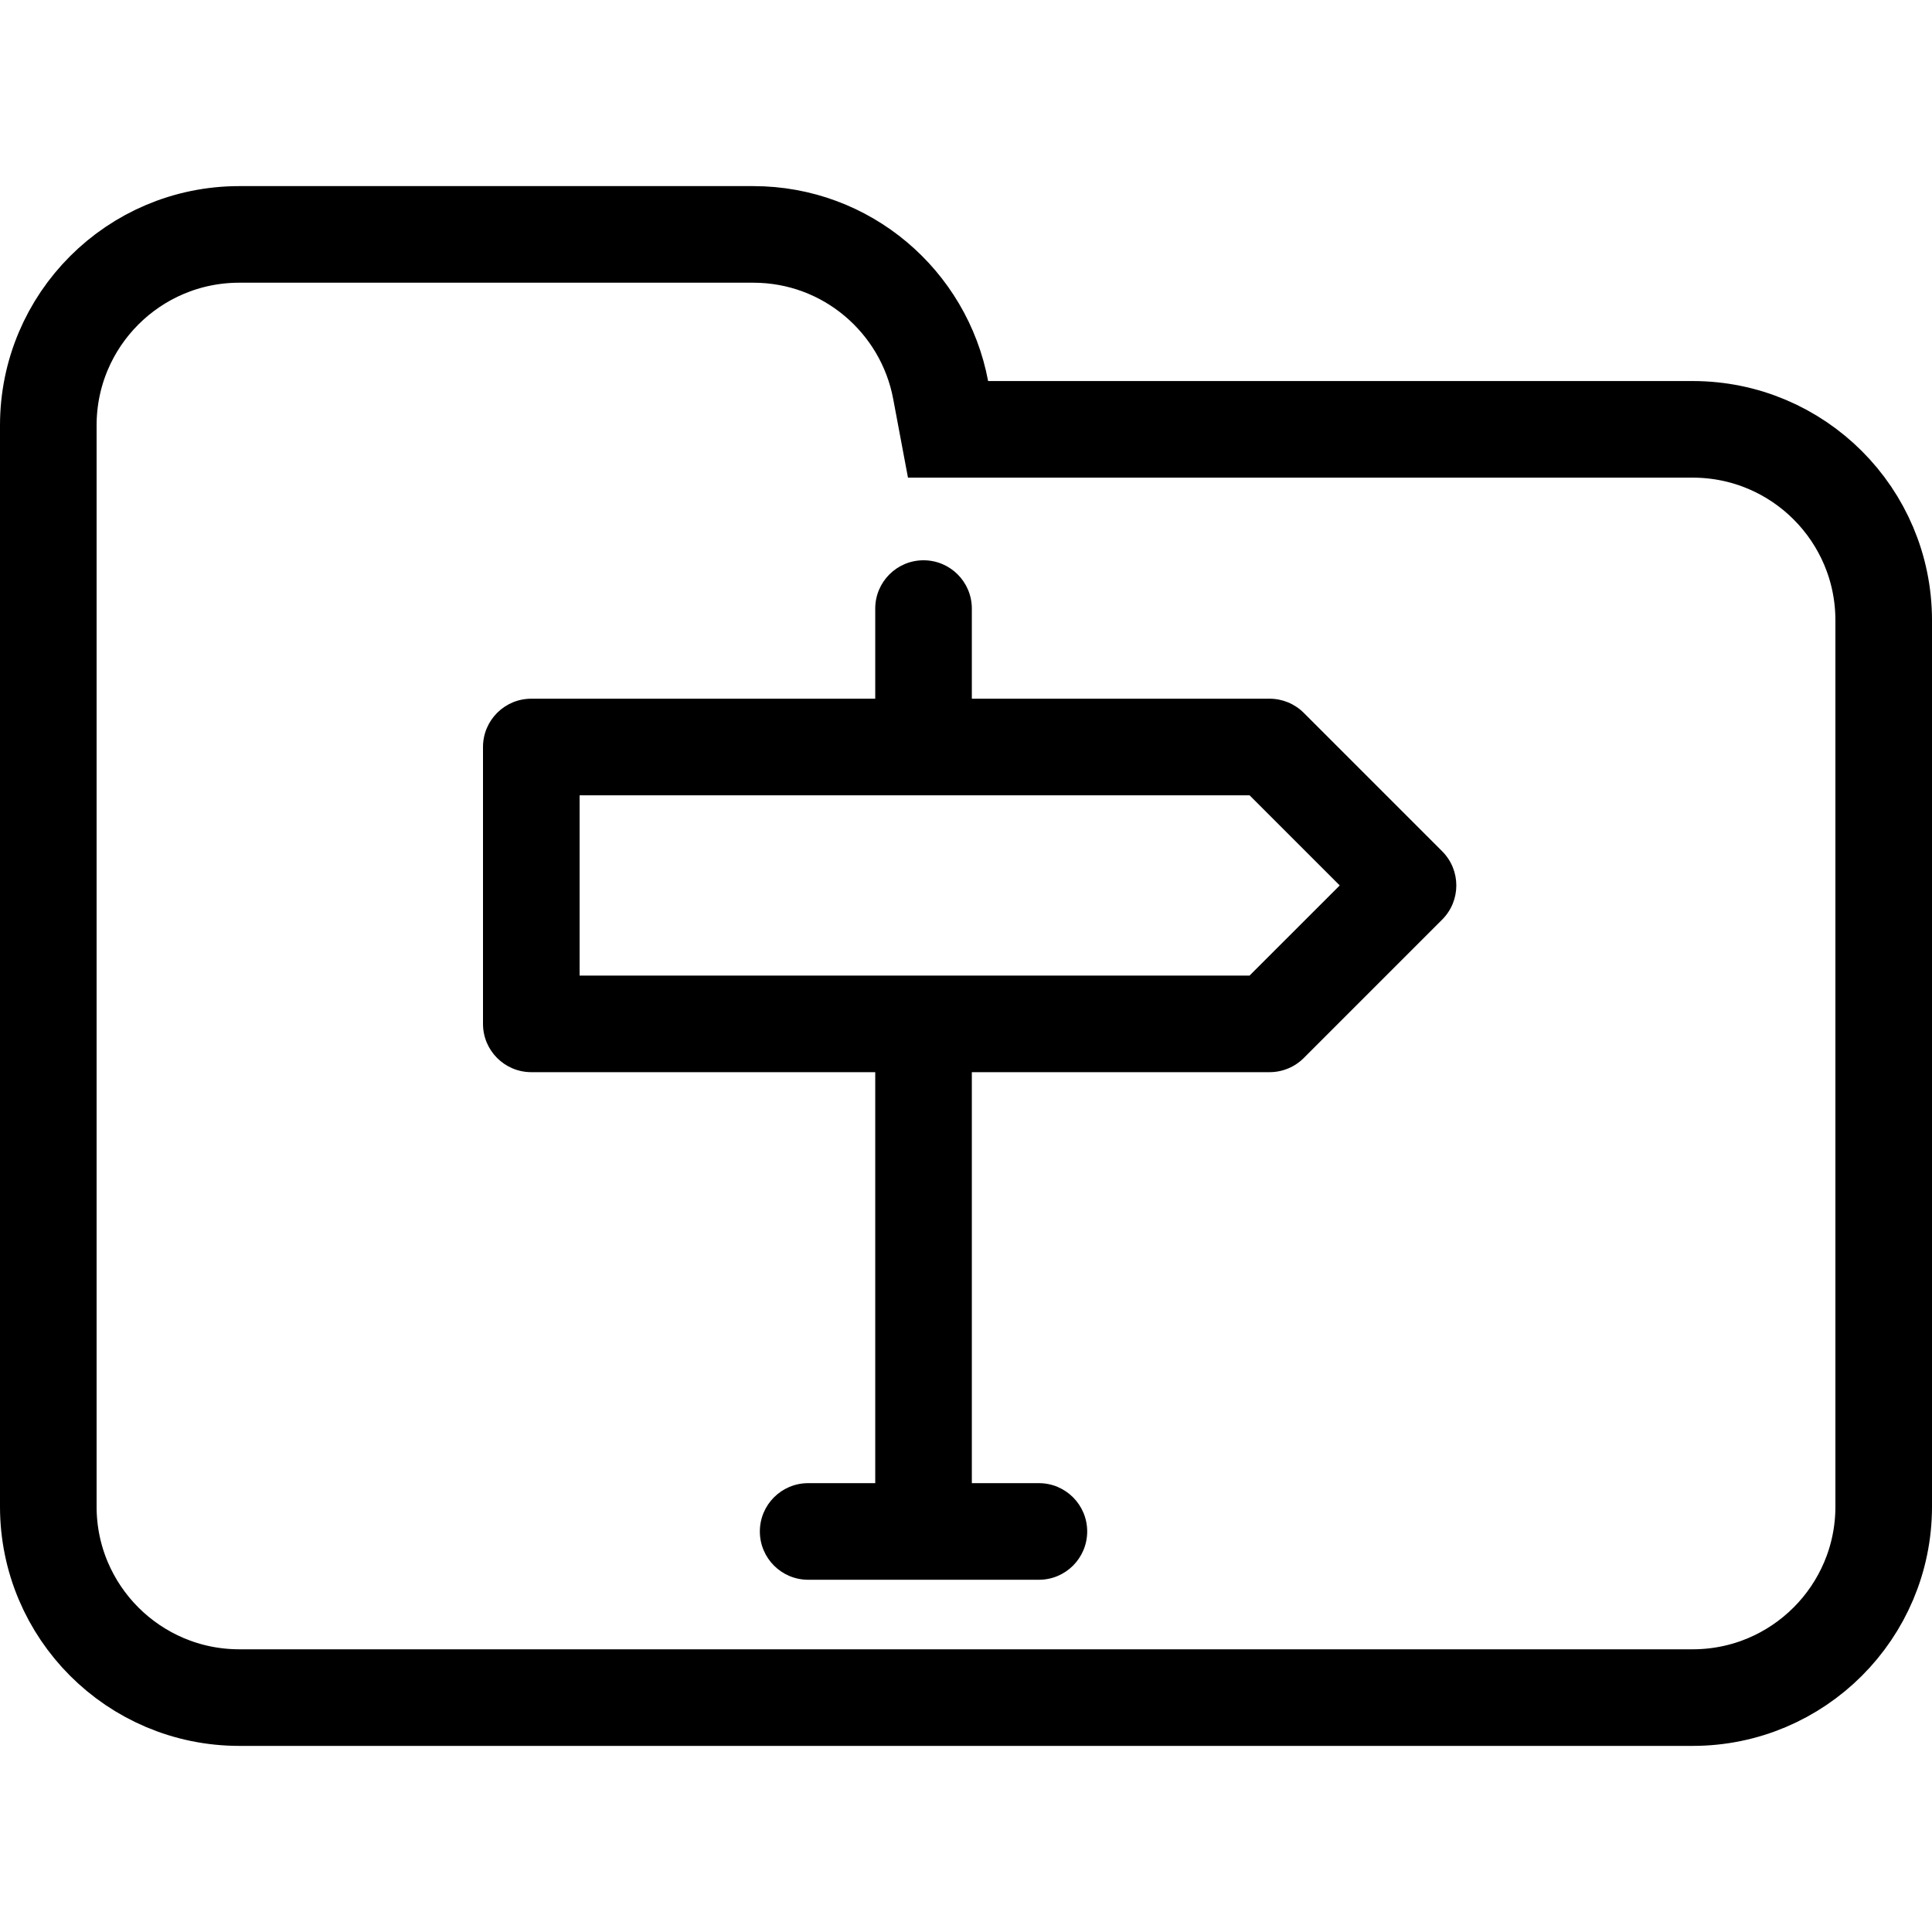 <svg width="100" height="100" viewBox="0 0 100 100" fill="none" xmlns="http://www.w3.org/2000/svg">
<g clip-path="url(#clip0_328_4343)">
<path d="M48.688 20.184L49.071 22.223H51.145H87.615C93.072 22.223 97.5 26.647 97.5 32.108V77.982C97.5 83.438 93.071 87.867 87.615 87.867H12.385C6.927 87.867 2.5 83.438 2.5 77.982V42.203V32.108V22.018C2.5 16.557 6.926 12.133 12.385 12.133H38.991C43.815 12.133 47.826 15.597 48.688 20.184Z" stroke="black" stroke-width="5"/>
<path fill-rule="evenodd" clip-rule="evenodd" d="M50.302 31.5C50.302 30.119 49.183 29 47.802 29C46.421 29 45.302 30.119 45.302 31.5V36.165H27.5C26.119 36.165 25 37.284 25 38.665V52.995C25 54.376 26.119 55.495 27.5 55.495H45.302V76.768H41.83C40.449 76.768 39.33 77.887 39.33 79.268C39.33 80.649 40.449 81.768 41.83 81.768H53.773C55.154 81.768 56.273 80.649 56.273 79.268C56.273 77.887 55.154 76.768 53.773 76.768H50.302V55.495H65.714C66.377 55.495 67.013 55.232 67.482 54.763L74.647 47.598C75.623 46.621 75.623 45.039 74.647 44.062L67.482 36.897C67.013 36.428 66.377 36.165 65.714 36.165H50.302V31.5ZM30 50.495V41.165H64.678L69.344 45.83L64.678 50.495H30Z" fill="black"/>
</g>
<defs>
<clipPath id="clip0_328_4343">
<rect width="100" height="100" fill="white"/>
</clipPath>
</defs>
</svg>

